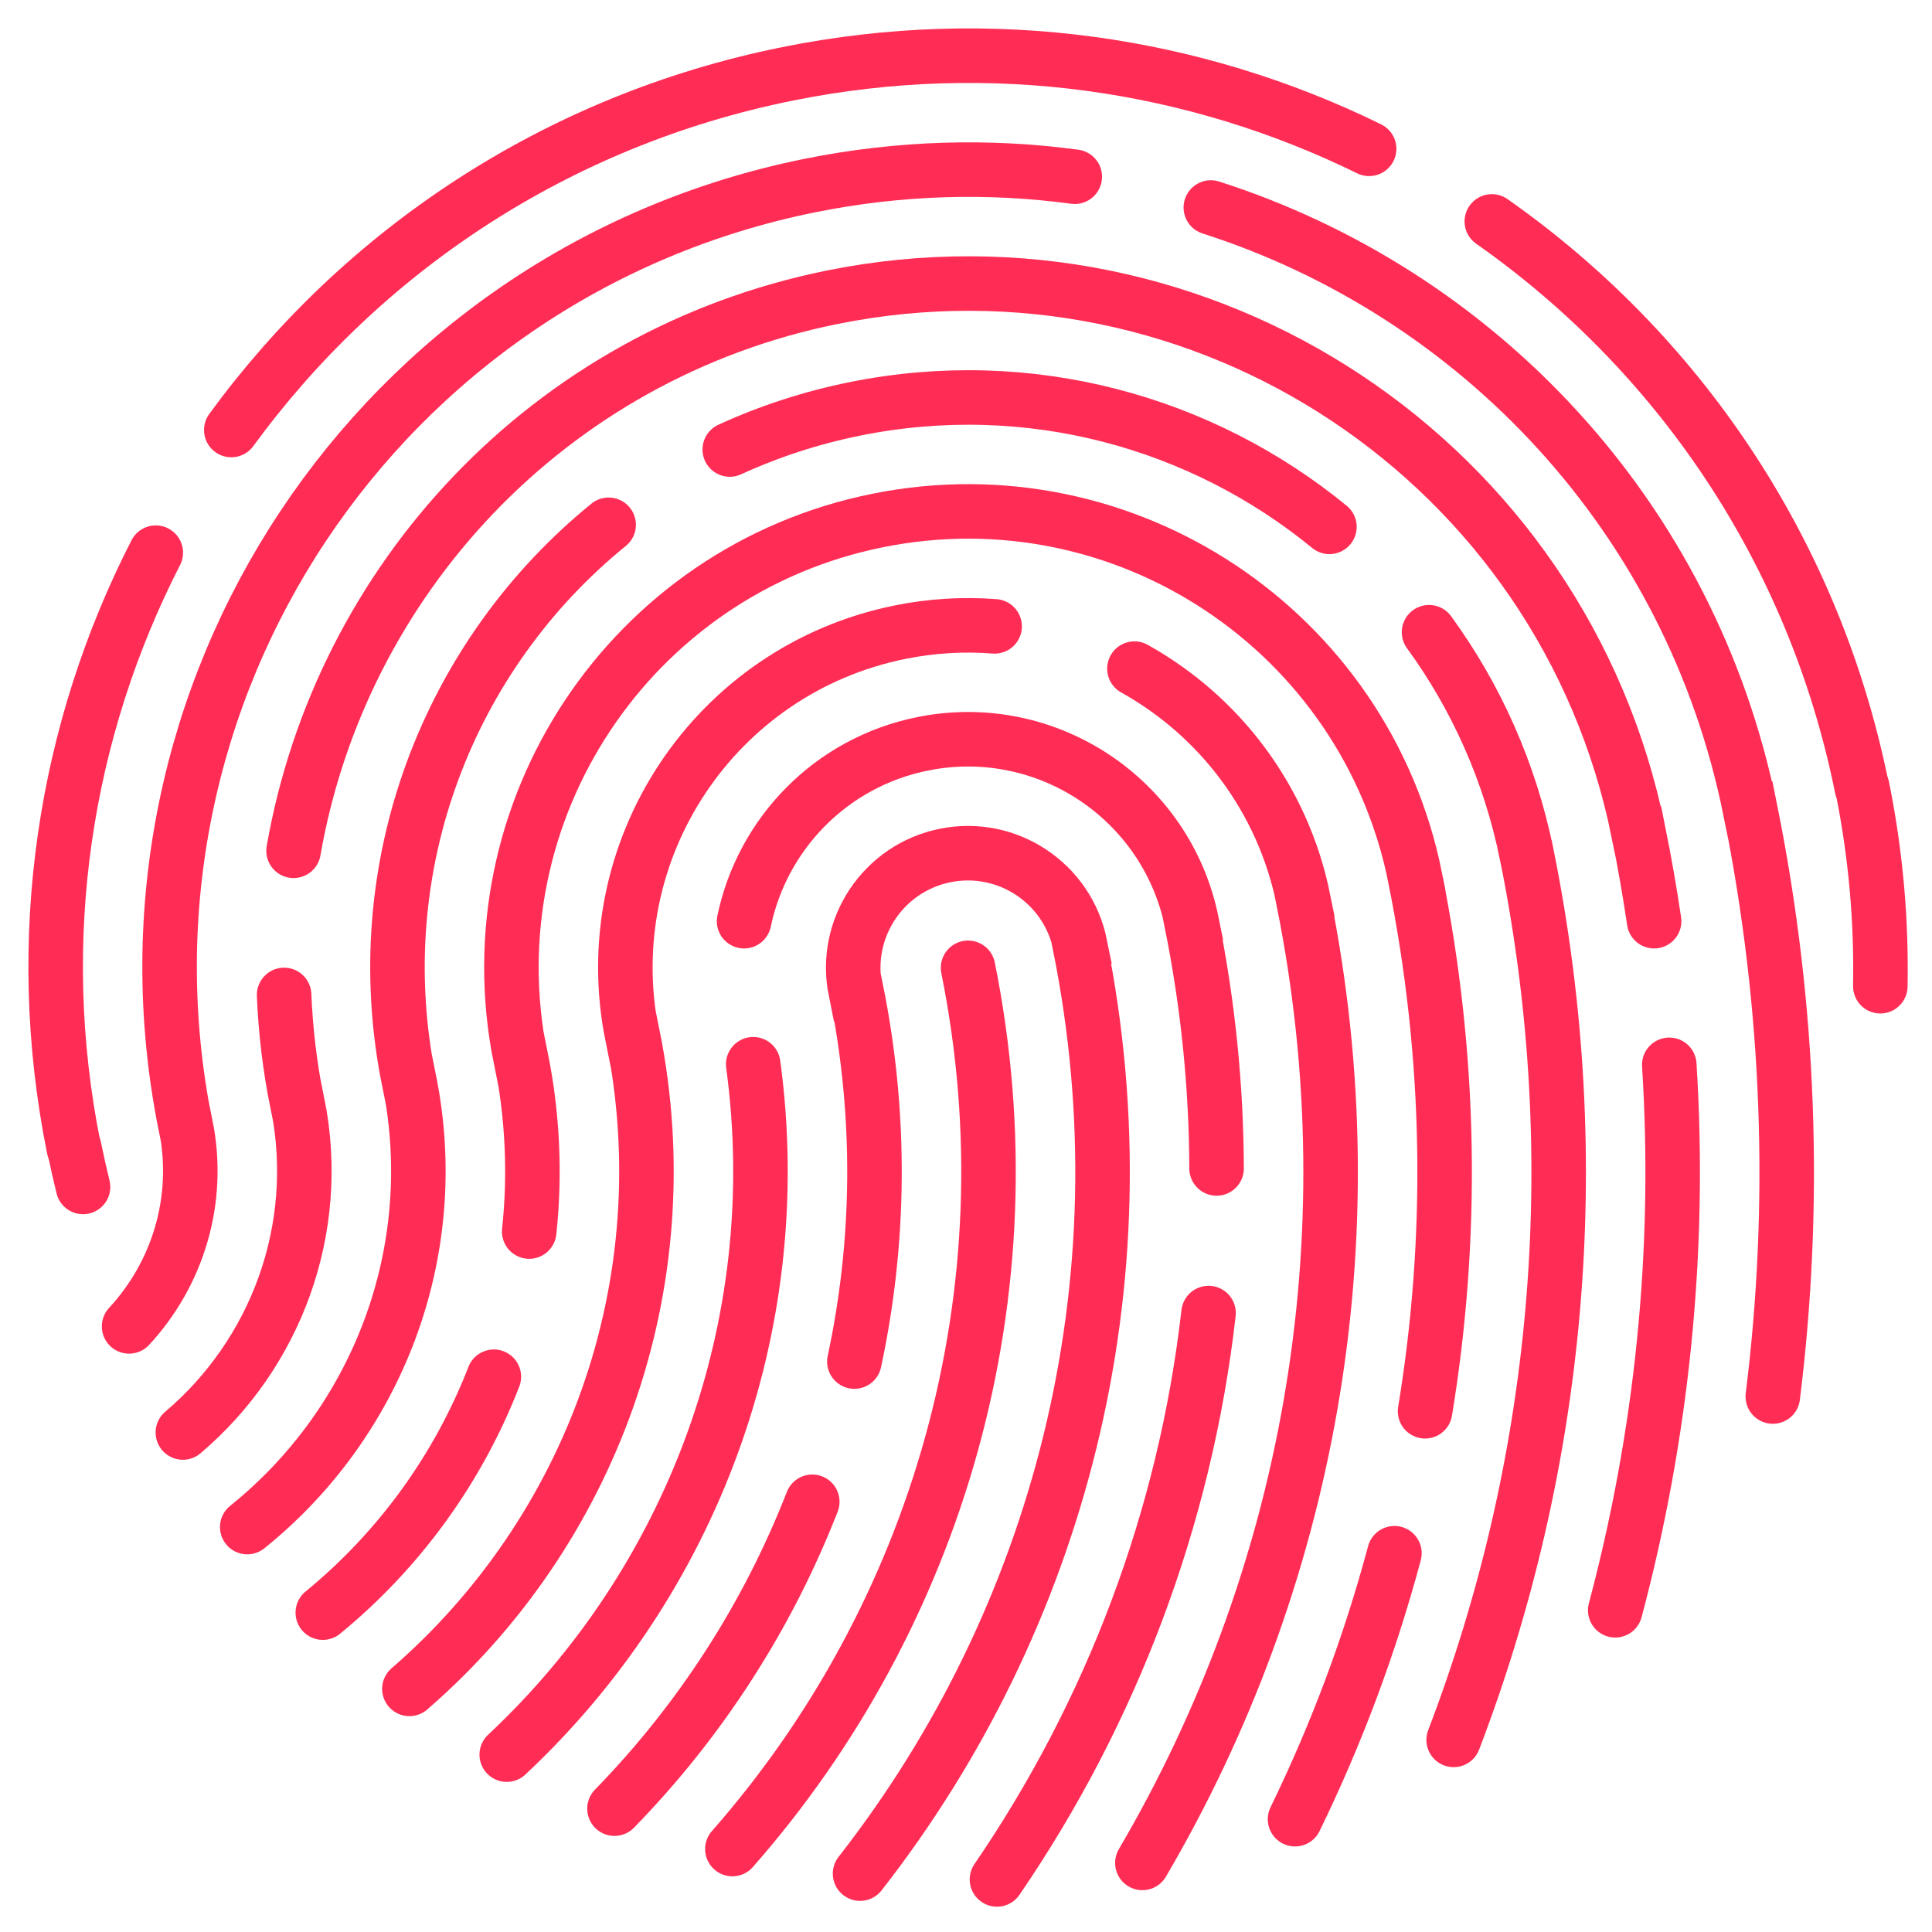 <?xml version="1.0" ?><!DOCTYPE svg  PUBLIC '-//W3C//DTD SVG 1.1//EN'  'http://www.w3.org/Graphics/SVG/1.1/DTD/svg11.dtd'>
<svg enable-background="new 0 0 283.46 283.46" height="512px" id="Layer_1" version="1.1" viewBox="0 0 283.46 283.46" width="512px" xml:space="preserve" 
  xmlns="http://www.w3.org/2000/svg" 
  xmlns:xlink="http://www.w3.org/1999/xlink">
  <g>
    <g>
      <path d="M22.855,81.087    C9.543,107.082,4.61,137.596,10.832,168.451" fill="none" stroke="#ff2d55" stroke-linecap="round" stroke-miterlimit="10" stroke-width="8"/>
      <path d="M200.875,21.835    c-25.543-12.538-55.271-17.06-85.321-11.001c-34.136,6.882-62.593,26.187-81.618,52.257" fill="none" stroke="#ff2d55" stroke-linecap="round" stroke-miterlimit="10" stroke-width="8"/>
      <path d="M273.164,115.555    c-7.06-35.013-27.189-64.056-54.285-83.07" fill="none" stroke="#ff2d55" stroke-linecap="round" stroke-miterlimit="10" stroke-width="8"/>
    </g>
  </g>
  <g>
    <g>
      <path d="M275.877,144.695    c0.184-9.594-0.666-19.357-2.641-29.154" fill="none" stroke="#ff2d55" stroke-linecap="round" stroke-miterlimit="10" stroke-width="8"/>
      <path d="M10.904,168.438    c0.388,1.921,0.814,3.824,1.279,5.709" fill="none" stroke="#ff2d55" stroke-linecap="round" stroke-miterlimit="10" stroke-width="8"/>
    </g>
  </g>
  <path d="M107.454,271.29  c29.977-34.119,44.249-81.34,34.579-129.294" fill="none" stroke="#ff2d55" stroke-linecap="round" stroke-miterlimit="10" stroke-width="8"/>
  <path d="M119.176,220.338  c-6.555,16.798-16.443,32.131-29.02,45.026" fill="none" stroke="#ff2d55" stroke-linecap="round" stroke-miterlimit="10" stroke-width="8"/>
  <path d="M126.187,274.896  c29.051-37.175,42.302-86.333,32.245-136.205l0.052-0.017c-1.836-9.104-10.703-14.996-19.807-13.16  c-9.103,1.836-14.994,10.703-13.159,19.808l0.119-0.02c3.746,18.581,3.45,37.04-0.284,54.465" fill="none" stroke="#ff2d55" stroke-linecap="round" stroke-miterlimit="10" stroke-width="8"/>
  <path d="M110.51,156.144  c5.245,38.701-9.215,76.082-36.162,101.293" fill="none" stroke="#ff2d55" stroke-linecap="round" stroke-miterlimit="10" stroke-width="8"/>
  <path d="M178.494,171.434  c-0.033-11.89-1.227-23.95-3.666-36.049l0.037-0.014c-3.659-18.152-21.34-29.901-39.492-26.24  c-13.559,2.734-23.546,13.292-26.203,26.027" fill="none" stroke="#ff2d55" stroke-linecap="round" stroke-miterlimit="10" stroke-width="8"/>
  <path d="M146.273,275.748  c16.744-24.469,27.606-52.939,31.045-83.098" fill="none" stroke="#ff2d55" stroke-linecap="round" stroke-miterlimit="10" stroke-width="8"/>
  <path d="M145.93,91.898  c-4.529-0.353-9.184-0.093-13.859,0.85c-27.201,5.485-44.805,31.979-39.32,59.182l0.094-0.016  c7.418,36.792-6.293,72.938-32.779,95.876" fill="none" stroke="#ff2d55" stroke-linecap="round" stroke-miterlimit="10" stroke-width="8"/>
  <path d="M167.608,273.324  c24.108-41.098,33.776-90.867,23.617-141.246l0.024-0.01c-3.023-14.988-12.424-27.063-24.807-33.967" fill="none" stroke="#ff2d55" stroke-linecap="round" stroke-miterlimit="10" stroke-width="8"/>
  <path d="M72.457,201.992  c-5.228,13.461-13.877,25.422-25.095,34.611" fill="none" stroke="#ff2d55" stroke-linecap="round" stroke-miterlimit="10" stroke-width="8"/>
  <path d="M209.084,207.06  c4.162-25.266,3.9-51.697-1.461-78.287l0.01-0.007c-7.31-36.25-42.617-59.709-78.865-52.4c-36.25,7.31-59.71,42.618-52.4,78.869  l0.078-0.016c1.736,8.61,2.084,17.178,1.197,25.47" fill="none" stroke="#ff2d55" stroke-linecap="round" stroke-miterlimit="10" stroke-width="8"/>
  <path d="M190.006,266.909  c6.068-12.456,10.967-25.52,14.582-39.021" fill="none" stroke="#ff2d55" stroke-linecap="round" stroke-miterlimit="10" stroke-width="8"/>
  <path d="M209.666,92.758  c6.883,9.447,11.887,20.496,14.35,32.705l0.005,0.004c9.095,45.104,4.563,89.789-10.744,129.806" fill="none" stroke="#ff2d55" stroke-linecap="round" stroke-miterlimit="10" stroke-width="8"/>
  <path d="M107.07,65.952  c5.76-2.64,11.913-4.663,18.393-5.969c25.609-5.163,50.842,1.962,69.588,17.315" fill="none" stroke="#ff2d55" stroke-linecap="round" stroke-miterlimit="10" stroke-width="8"/>
  <path d="M36.275,224.05  c18.902-15.185,28.896-40.118,23.771-65.524l-0.063,0.014c-6.366-31.567,5.94-62.562,29.315-81.544" fill="none" stroke="#ff2d55" stroke-linecap="round" stroke-miterlimit="10" stroke-width="8"/>
  <path d="M41.684,145.976  c0.215,5.25,0.844,10.552,1.916,15.867l0.051-0.013c3.752,18.607-3.295,36.881-16.821,48.343" fill="none" stroke="#ff2d55" stroke-linecap="round" stroke-miterlimit="10" stroke-width="8"/>
  <path d="M242.69,135.156  c-0.642-4.326-1.399-8.658-2.272-12.994l-0.02-0.001C229.44,67.813,176.506,32.643,122.16,43.6  c-41.765,8.422-72.207,41.635-79.088,81.229" fill="none" stroke="#ff2d55" stroke-linecap="round" stroke-miterlimit="10" stroke-width="8"/>
  <path d="M236.983,236.258  c6.826-25.603,9.664-52.564,7.931-80.029" fill="none" stroke="#ff2d55" stroke-linecap="round" stroke-miterlimit="10" stroke-width="8"/>
  <path d="M157.688,25.931  c-12.592-1.701-25.675-1.366-38.83,1.287C55.461,40,14.432,101.75,27.215,165.146l0.039-0.01c2.219,11-1.225,21.823-8.313,29.47" fill="none" stroke="#ff2d55" stroke-linecap="round" stroke-miterlimit="10" stroke-width="8"/>
  <path d="M260.104,204.896  c3.479-27.945,2.584-56.916-3.289-86.041l-0.033,0.002c-8.693-43.112-40.031-75.878-79.129-88.413" fill="none" stroke="#ff2d55" stroke-linecap="round" stroke-miterlimit="10" stroke-width="8"/>
</svg>
